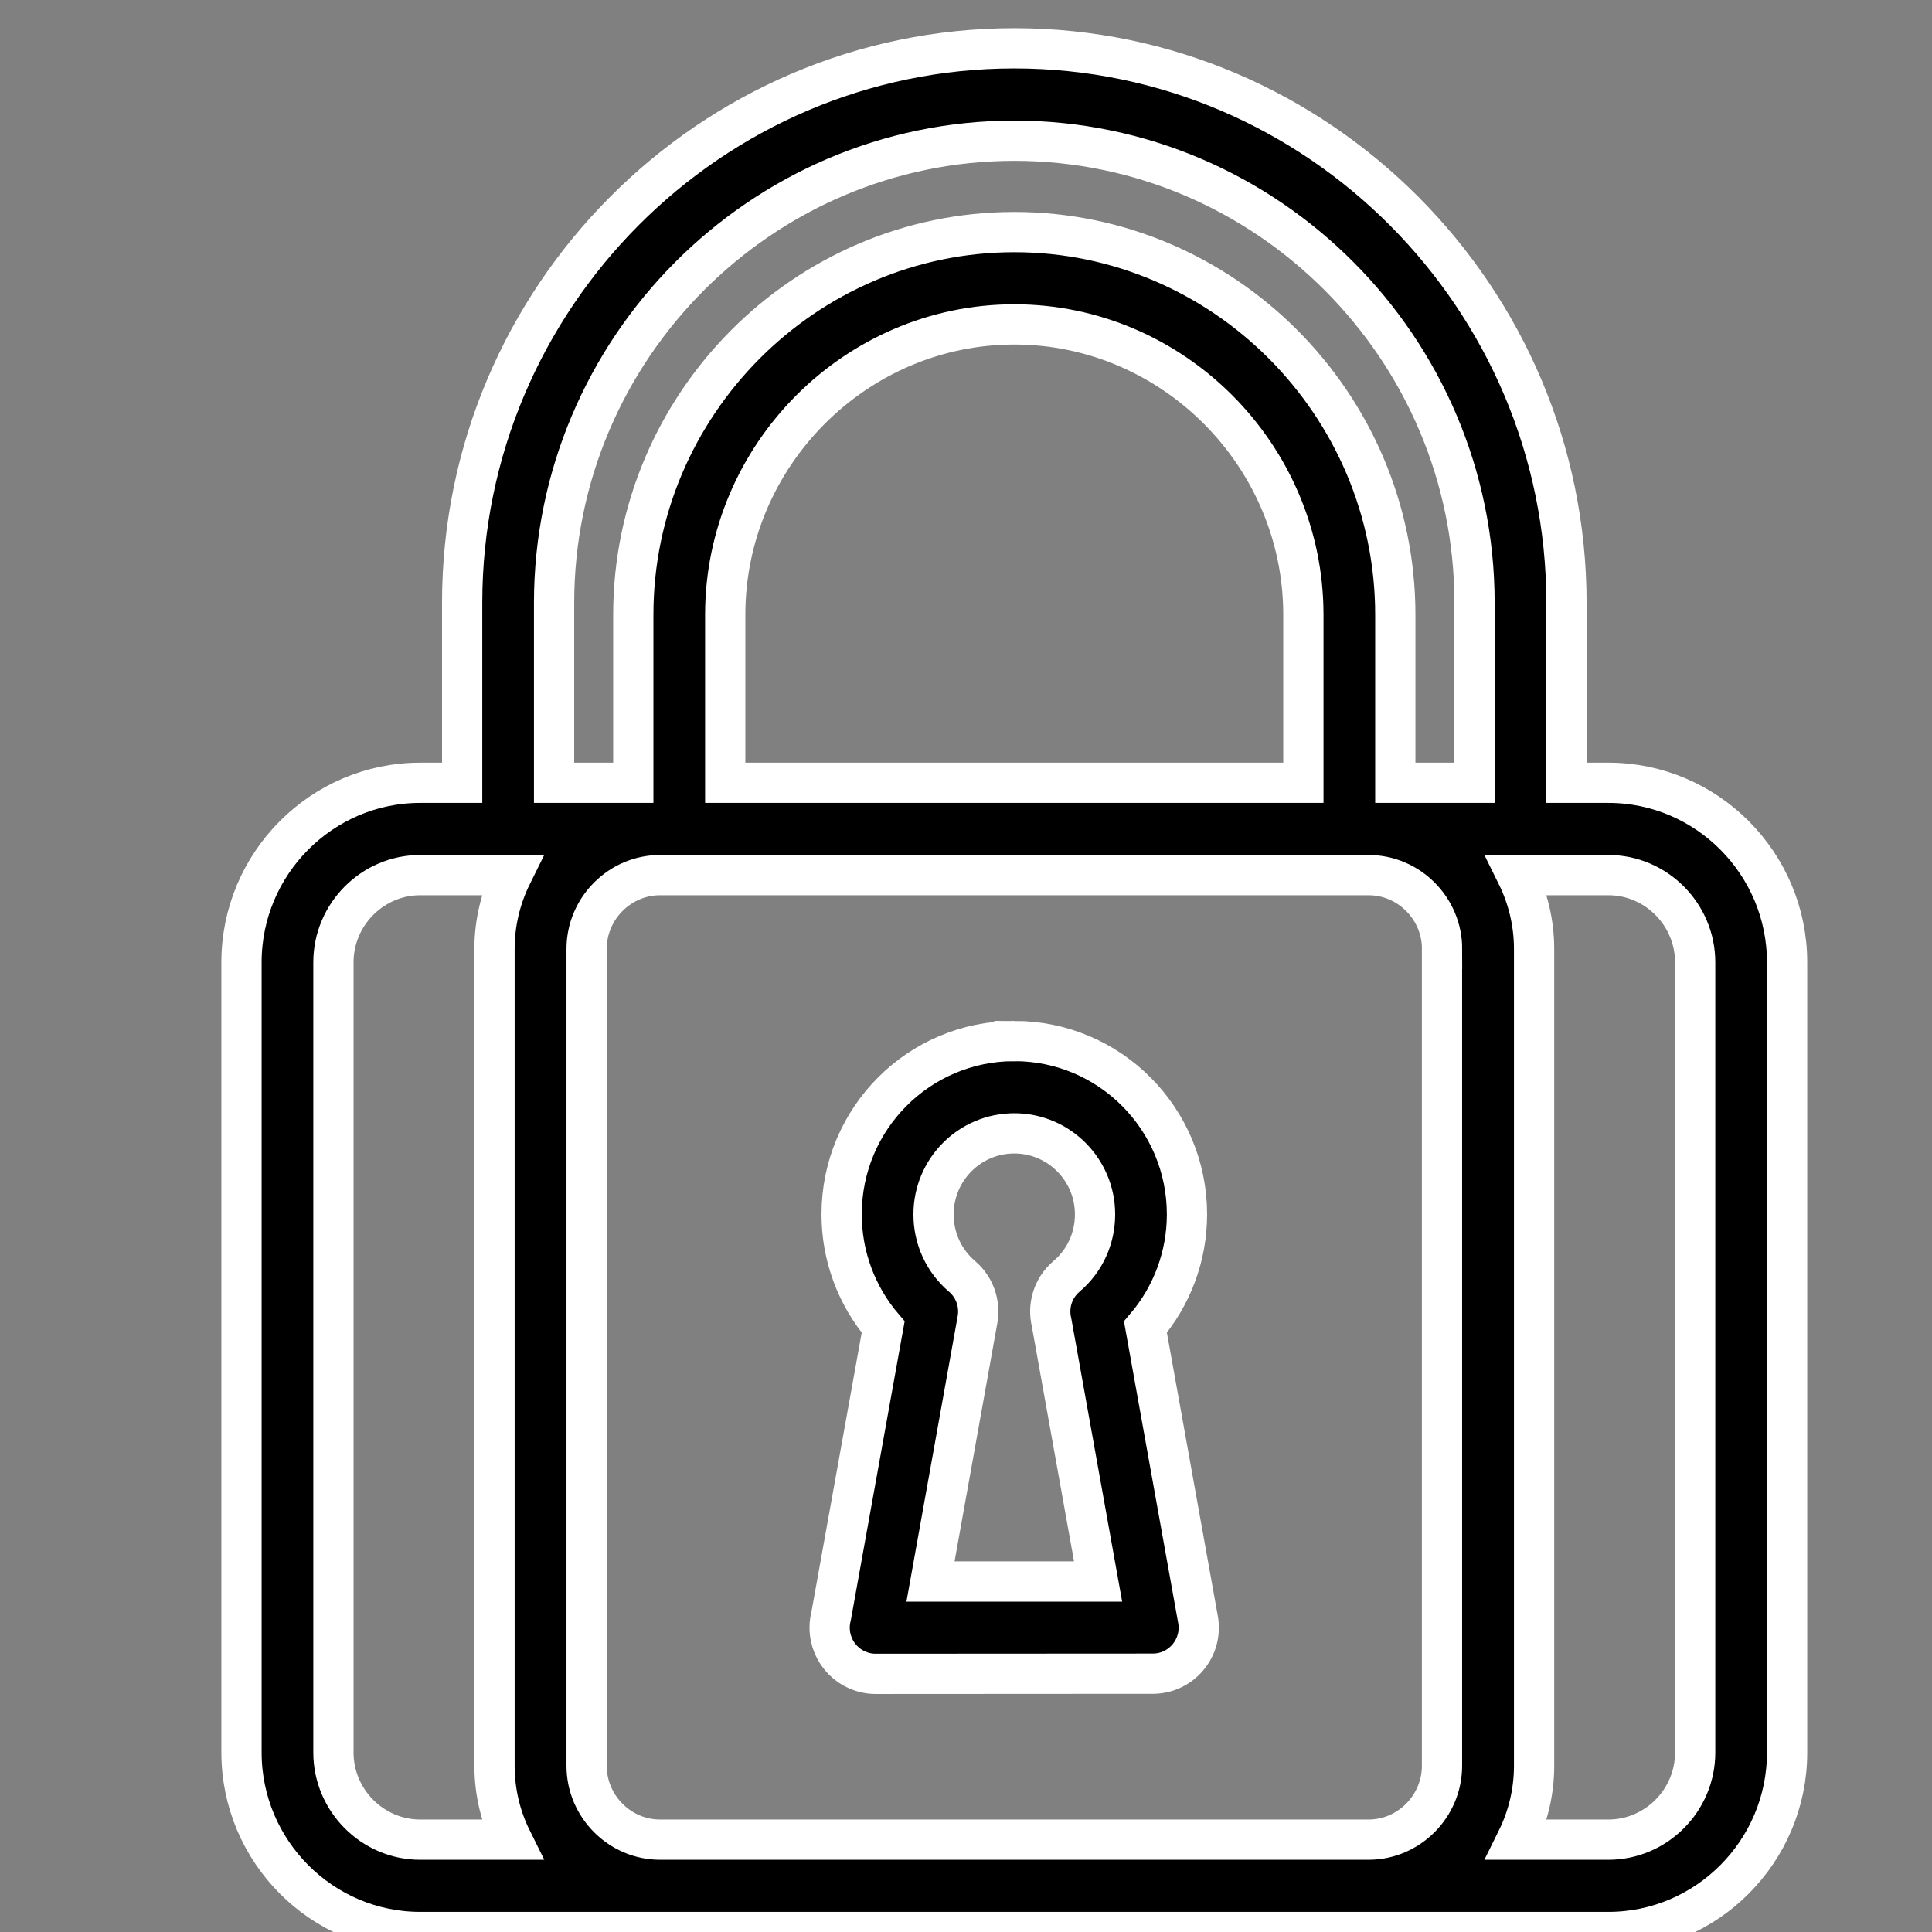 <svg xmlns="http://www.w3.org/2000/svg" width="24" height="24" viewBox="0 0 24 24">
    <rect x="0" y="0" width="24" height="24" fill="#808080" stroke="none"/>
    <g fill="none" fill-rule="evenodd">
        <g fill="#000" fill-rule="nonzero" stroke="#FFF" stroke-width=".5">
            <g>
                <g>
                    <g>
                        <path d="M2.22 9.124h.521V6.888C2.741 3.098 5.826 0 9.6 0c3.772 0 6.859 3.1 6.859 6.888v2.236h.521c1.222 0 2.22 1.002 2.22 2.23v9.817c0 1.227-.998 2.229-2.22 2.229H2.22C.998 23.4 0 22.398 0 21.17v-9.816c0-1.228.998-2.23 2.22-2.23zm12.694 2.064c0-.503-.412-.917-.913-.917H5.2c-.501 0-.913.414-.913.917v10.148c0 .503.412.917.913.917H14c.501 0 .913-.414.913-.917V11.188zm1.143 10.148c0 .329-.078.64-.215.917h1.138c.592 0 1.078-.488 1.078-1.082v-9.817c0-.595-.486-1.083-1.078-1.083h-1.138c.137.277.215.589.215.917v10.148zM3.143 11.188c0-.328.078-.64.215-.917H2.22c-.592 0-1.078.488-1.078 1.083v9.817c0 .594.486 1.082 1.078 1.082h1.138c-.137-.276-.215-.588-.215-.917V11.188zM9.6 12.332c1.185 0 2.145.964 2.145 2.154 0 .513-.183 1.009-.516 1.399l.653 3.633c.063.352-.207.672-.56.673l-3.444.002c-.316 0-.572-.257-.572-.574 0-.053.008-.104.02-.152l.645-3.582c-.333-.39-.516-.886-.516-1.4 0-1.19.96-2.153 2.145-2.153h0zm0 1.147c-.554 0-1.003.45-1.003 1.007 0 .299.127.576.354.77.155.131.228.337.192.537l-.584 3.253h2.082l-.578-3.218c-.05-.204.015-.428.186-.573.227-.193.354-.47.354-.77 0-.555-.45-1.006-1.003-1.006h0zm3.591-4.355V7.036c0-1.979-1.62-3.606-3.591-3.606-1.97 0-3.591 1.627-3.591 3.606v2.088h7.182zm-8.324 0V7.036c0-2.612 2.132-4.753 4.733-4.753 2.6 0 4.733 2.141 4.733 4.753v2.088h.984V6.888c0-3.158-2.573-5.74-5.717-5.74-3.143 0-5.717 2.584-5.717 5.74v2.236h.984z" transform="translate(-32 -782) translate(16 763) translate(16 19) translate(3 .6)"/>
                    </g>
                </g>
            </g>
        </g>
    </g>
</svg>
